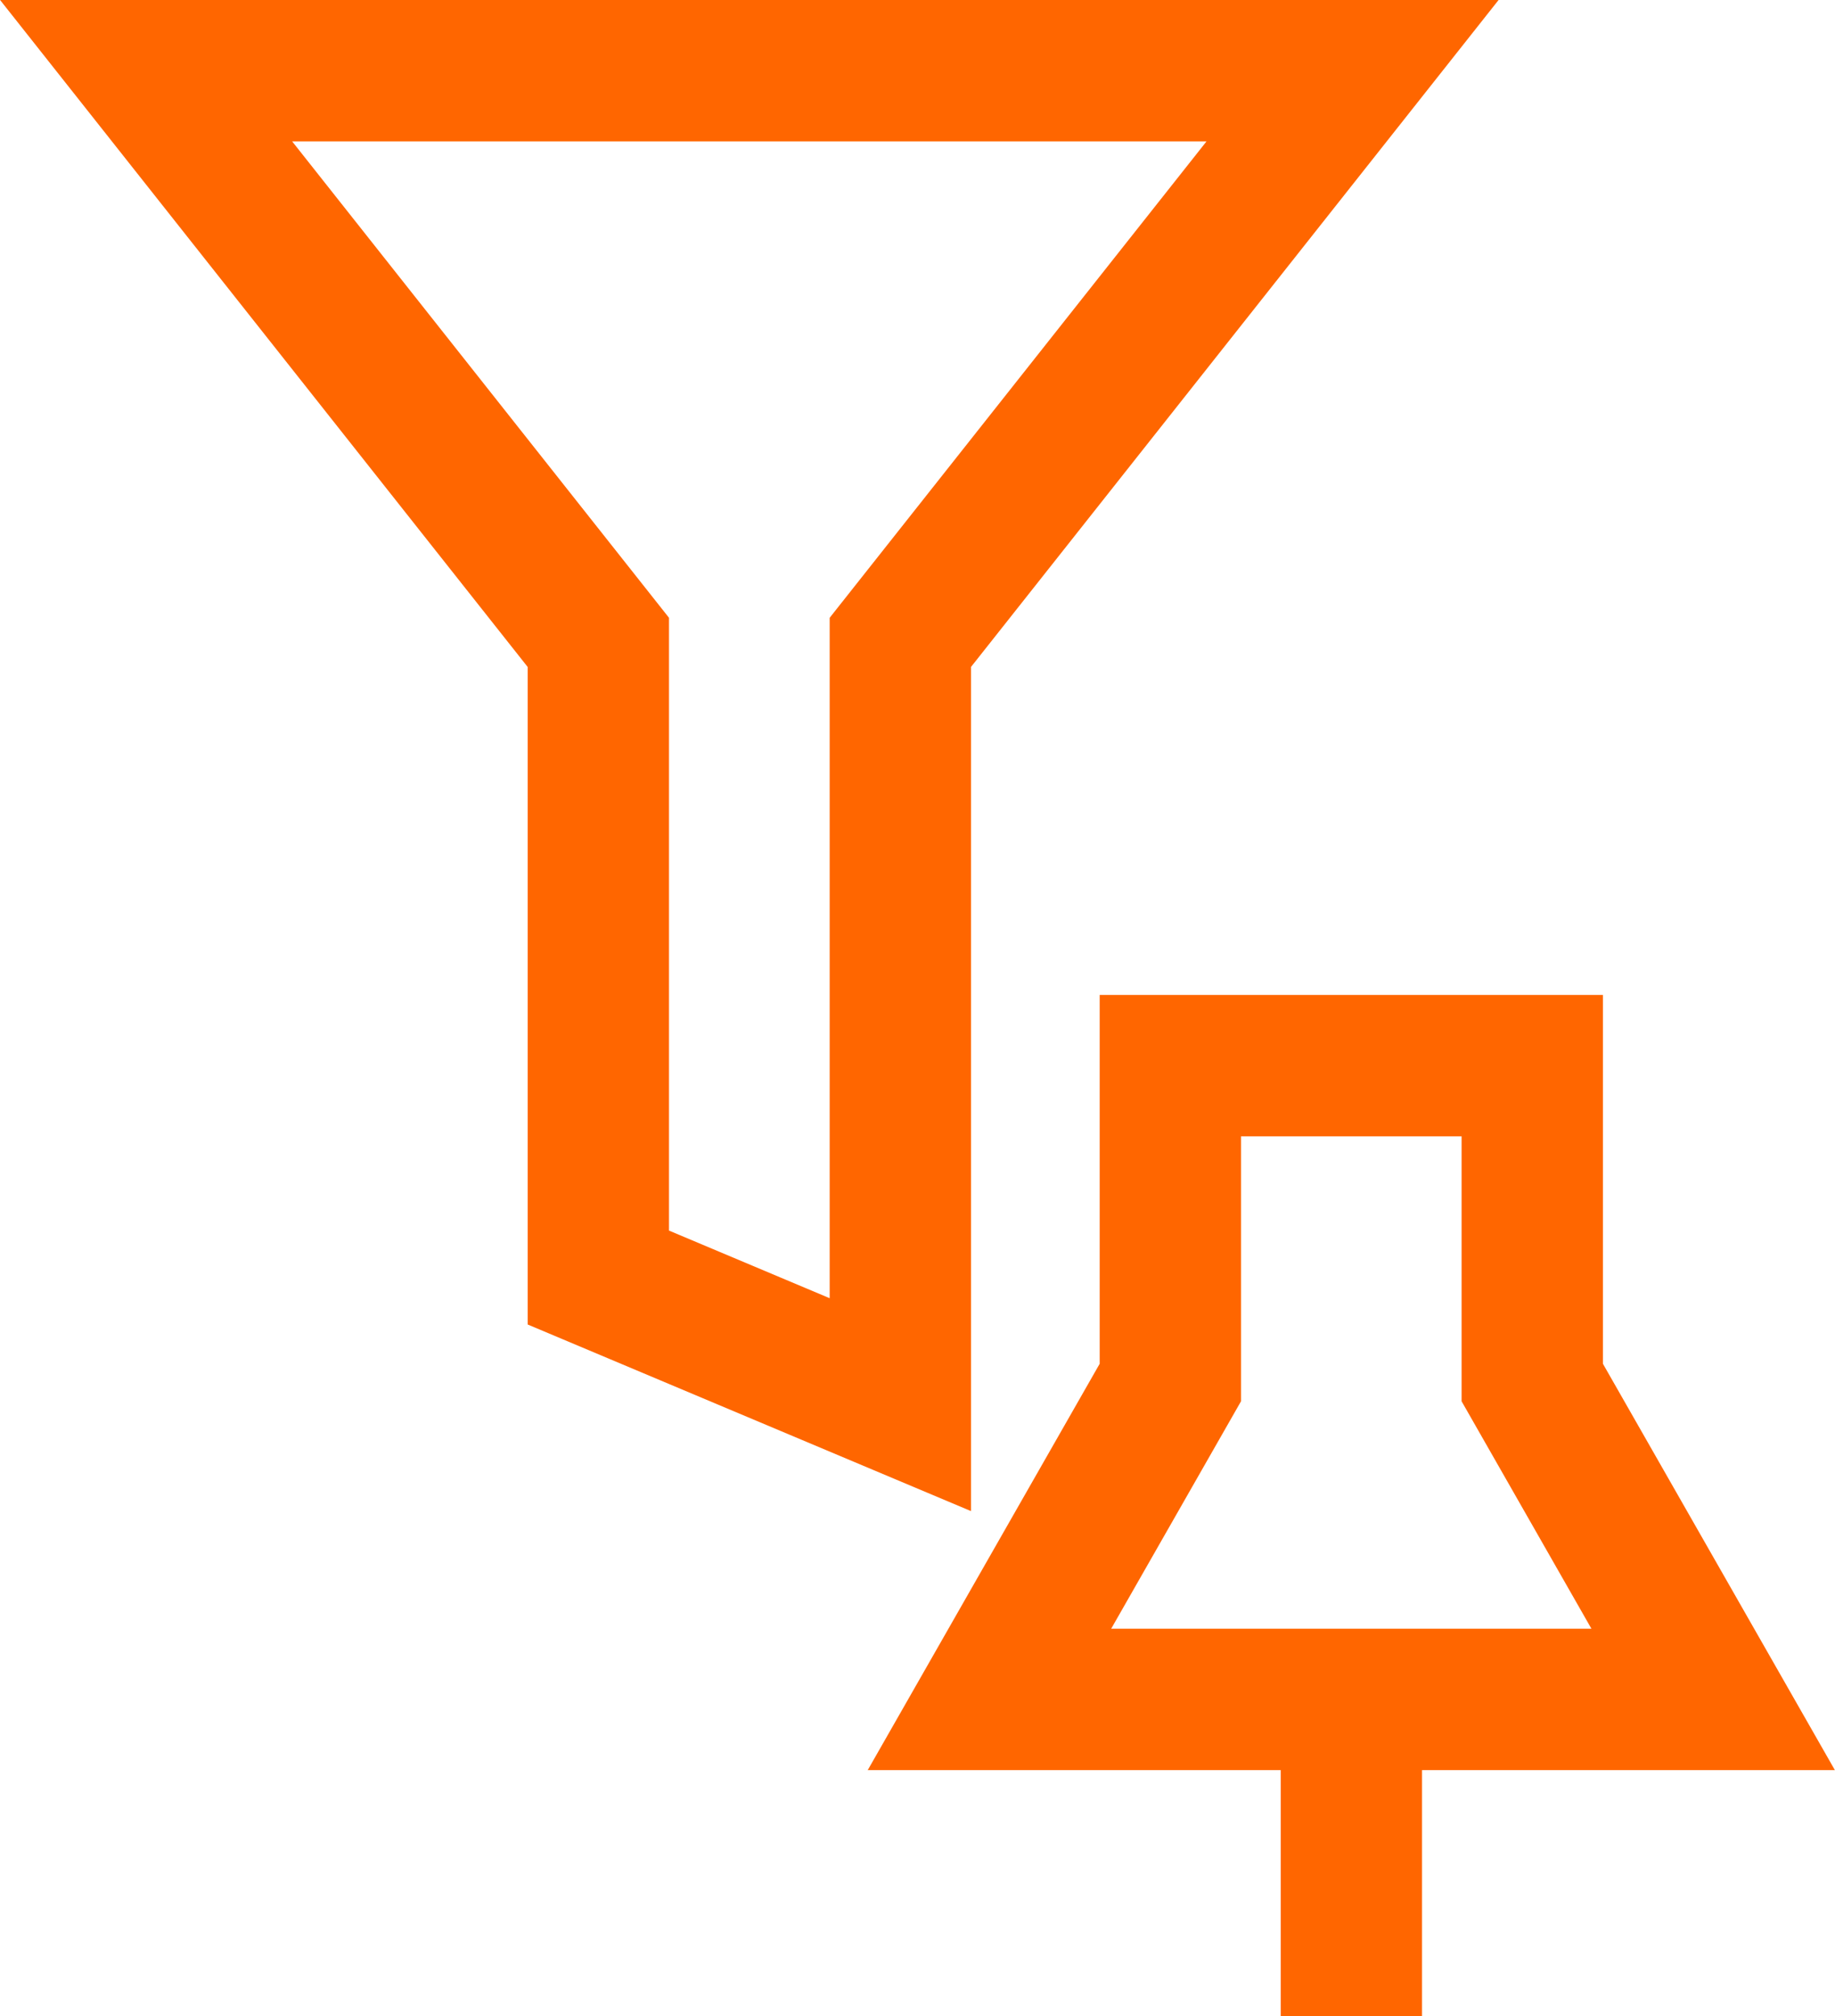 <svg xmlns="http://www.w3.org/2000/svg" width="12.985" height="14.259" viewBox="0 0 12.985 14.259"><defs><style>.a{fill:none;stroke:#f60;stroke-miterlimit:10;}</style></defs><g transform="translate(-259.966 3863.258)"><g transform="translate(264.057 -3854.041) rotate(-30)"><g transform="translate(3.361 0) rotate(30)"><path class="a" d="M0,4.482,1.28,2.241V0H3.841V2.241l1.28,2.241Z" transform="translate(0 0)"/><path class="a" d="M0,0V1.921" transform="translate(2.561 4.802)"/></g></g><g transform="translate(261 -3862.758)"><path class="a" d="M0,0H8.537l-3.2,4.043V9.434L3.2,8.535V4.043Z" transform="translate(0 0)"/></g></g></svg>